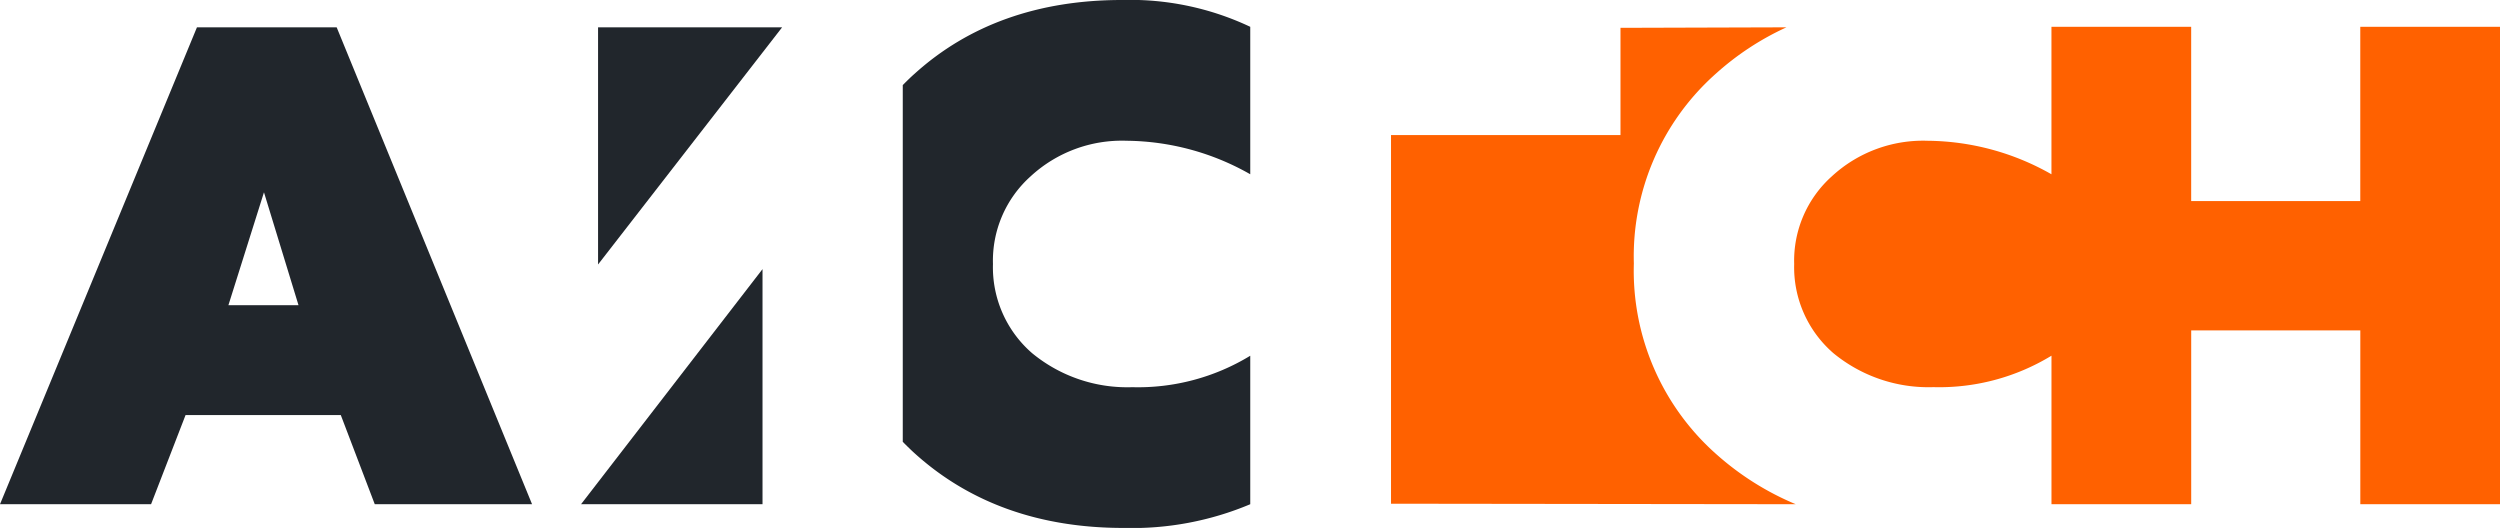 <svg xmlns="http://www.w3.org/2000/svg" id="Лого_АИС_ГСН_fin" width="191.307" height="40.4" data-name="Лого_АИС ГСН_fin" viewBox="0 0 191.307 40.4">
    <defs>
        <style>
            .cls-1{fill:#21262c}.cls-2{fill:#ff6100;fill-rule:evenodd}
        </style>
    </defs>
    <g id="Group_188" data-name="Group 188">
        <path id="Path_21" d="M126.587 70.191V52.2L112.7 70.191z" class="cls-1" data-name="Path 21" transform="translate(-68.237 -31.606)"/>
        <path id="Path_22" d="M116 23.448L130.085 5.3H116z" class="cls-1" data-name="Path 22" transform="translate(-70.235 -3.209)"/>
        <path id="Path_23" d="M15.071 5.3L0 41.794h11.56l2.64-6.825h11.878l2.6 6.825h12.037L25.763 5.3zm2.407 21.265l2.722-8.64 2.643 8.64h-5.365z" class="cls-1" data-name="Path 23" transform="translate(0 -3.209)"/>
        <path id="Path_24" d="M184.884 13.493a10.3 10.3 0 0 1 7.338-2.722 19.436 19.436 0 0 1 9.469 2.564V2.052A21.5 21.5 0 0 0 191.867 0c-6.391 0-11.717 1.894-15.86 5.642-.316.276-.631.592-.907.868v27.3c.316.316.631.631.986.947 4.182 3.748 9.508 5.642 15.9 5.642a23.282 23.282 0 0 0 9.705-1.815V27.222a16.5 16.5 0 0 1-9.035 2.407 11.451 11.451 0 0 1-7.654-2.6 8.694 8.694 0 0 1-3-6.825 8.663 8.663 0 0 1 2.882-6.711z" class="cls-1" data-name="Path 24" transform="translate(-106.018)"/>
    </g>
    <g id="Group_189" data-name="Group 189" transform="translate(106.444 2.052)">
        <path id="Path_25" d="M391.319 5.2v13.335h-12.94V5.2h-10.692v11.284a19.436 19.436 0 0 0-9.469-2.564 10.3 10.3 0 0 0-7.338 2.722 8.663 8.663 0 0 0-2.88 6.706 8.693 8.693 0 0 0 3 6.825 11.451 11.451 0 0 0 7.654 2.6 16.5 16.5 0 0 0 9.035-2.407v11.367h10.692v-13.3h12.941v13.3h10.692V5.2z" class="cls-2" data-name="Path 25" transform="translate(-317.148 -5.2)"/>
        <path id="Path_26" d="M294.695 37.967a18.744 18.744 0 0 1-6.312-14.6 18.692 18.692 0 0 1 6.273-14.519A21.355 21.355 0 0 1 300.06 5.3l-12.7.039v8.206H269.8v28.209l30.971.039a21.665 21.665 0 0 1-6.076-3.826z" class="cls-2" data-name="Path 26" transform="translate(-269.8 -5.261)"/>
    </g>
</svg>
